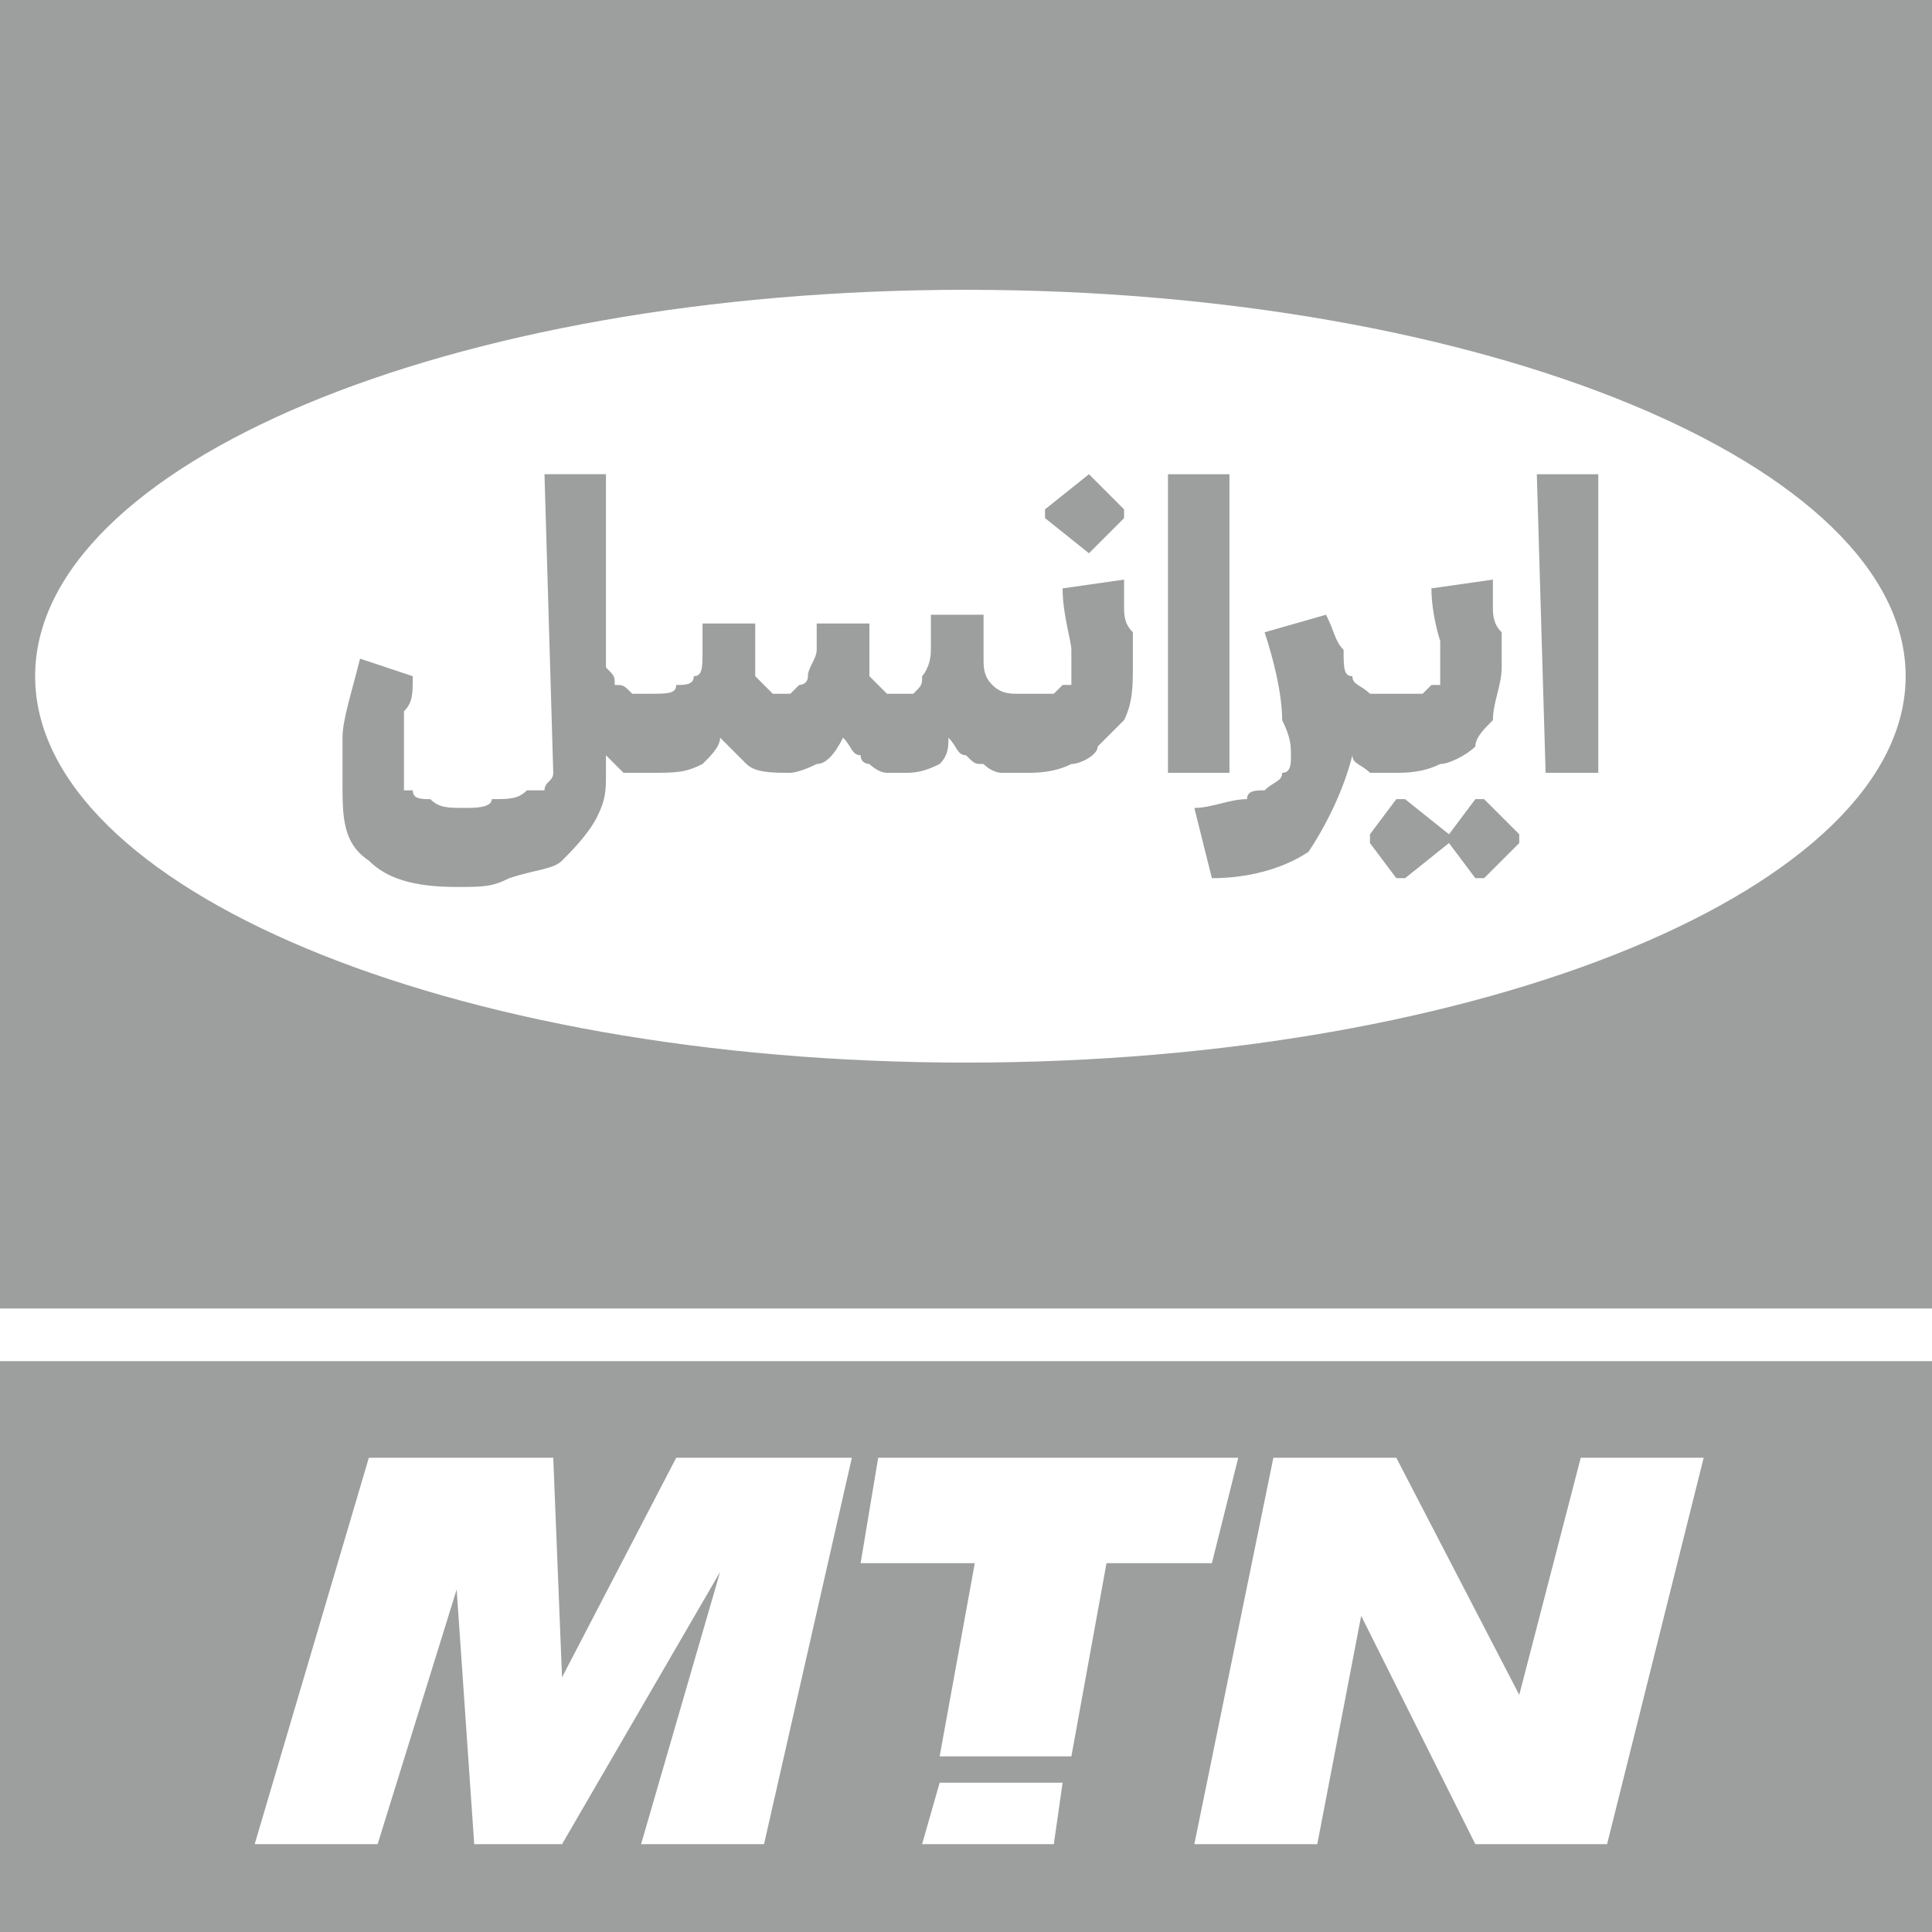 <?xml version="1.0" encoding="UTF-8"?>
<!DOCTYPE svg PUBLIC "-//W3C//DTD SVG 1.1//EN" "http://www.w3.org/Graphics/SVG/1.1/DTD/svg11.dtd">
<!-- Creator: CorelDRAW -->
<svg xmlns="http://www.w3.org/2000/svg" xml:space="preserve" width="100px" height="100px" version="1.1" style="shape-rendering:geometricPrecision; text-rendering:geometricPrecision; image-rendering:optimizeQuality; fill-rule:evenodd; clip-rule:evenodd"
viewBox="0 0 2.2 2.2"
 xmlns:xlink="http://www.w3.org/1999/xlink"
 xmlns:xodm="http://www.corel.com/coreldraw/odm/2003">
 <defs>
  <style type="text/css">
   <![CDATA[
    .fil0 {fill:#9D9E9E;fill-rule:nonzero}
   ]]>
  </style>
 </defs>
 <g id="Layer_x0020_1">
  <g id="_2598350299408">
   <path class="fil0" d="M0 0l2.2 0 0 1.49 -2.2 0 0 -1.49zm1.38 1.78l0.03 -0.12 -0.41 0 -0.02 0.12 0.13 0 -0.04 0.22 0.15 0 0.04 -0.22 0.12 0zm-0.41 -0.12l-0.2 0 -0.13 0.25 -0.01 -0.25 -0.21 0 -0.13 0.44 0.14 0 0.09 -0.29 0.02 0.29 0.1 0 0.18 -0.31 -0.09 0.31 0.14 0 0.1 -0.44zm0.97 0l-0.14 0 -0.07 0.27 -0.14 -0.27 -0.14 0 -0.09 0.44 0.14 0 0.05 -0.26 0.13 0.26 0.15 0 0.11 -0.44zm-0.87 0.37l-0.02 0.07 0.15 0 0.01 -0.07 -0.14 0zm1.1 -1.26c0,-0.24 -0.48,-0.44 -1.07,-0.44 -0.59,0 -1.06,0.2 -1.06,0.44 0,0.24 0.47,0.44 1.06,0.44 0.59,0 1.07,-0.2 1.07,-0.44zm-2.17 0.78l2.2 0 0 0.65 -2.2 0 0 -0.65z"/>
   <path class="fil0" d="M1.82 0.54l0 0.34 -0.06 0 -0.01 -0.34 0.07 0zm-0.17 0.42l0 -0.01 0.03 -0.04 0.01 0 0.04 0.04 0 0.01 -0.04 0.04 -0.01 0 -0.03 -0.04zm-0.09 0l0 -0.01 0.03 -0.04 0.01 0 0.05 0.04 0 0.01 -0.05 0.04 -0.01 0 -0.03 -0.04zm0.03 -0.17l0 0c0.01,0 0.02,0 0.03,0 0,0 0.01,-0.01 0.01,-0.01 0,0 0.01,0 0.01,0 0,-0.01 0,-0.01 0,-0.01 0,-0.01 0,-0.02 0,-0.04 0,0 -0.01,-0.03 -0.01,-0.06l0.07 -0.01c0,0.01 0,0.02 0,0.03 0,0.01 0,0.02 0.01,0.03 0,0.01 0,0.01 0,0.02 0,0.01 0,0.01 0,0.02 0,0.02 -0.01,0.04 -0.01,0.06 -0.01,0.01 -0.02,0.02 -0.02,0.03 -0.01,0.01 -0.03,0.02 -0.04,0.02 -0.02,0.01 -0.04,0.01 -0.05,0.01l0 0c-0.01,0 -0.02,0 -0.03,0 -0.01,-0.01 -0.02,-0.01 -0.02,-0.02 -0.01,0.04 -0.03,0.08 -0.05,0.11 -0.03,0.02 -0.07,0.03 -0.11,0.03l-0.02 -0.08c0.02,0 0.04,-0.01 0.06,-0.01 0,-0.01 0.01,-0.01 0.02,-0.01 0.01,-0.01 0.02,-0.01 0.02,-0.02 0.01,0 0.01,-0.01 0.01,-0.02 0,-0.01 0,-0.02 -0.01,-0.04 0,-0.03 -0.01,-0.07 -0.02,-0.1l0.07 -0.02c0.01,0.02 0.01,0.03 0.02,0.04 0,0.02 0,0.03 0.01,0.03 0,0.01 0.01,0.01 0.02,0.02 0.01,0 0.01,0 0.03,0l0 0 0 0zm-0.19 -0.25l0 0.34 -0.07 0 0 -0.34 0.07 0zm-0.12 0.04l0 0.01 -0.04 0.04 0 0 -0.05 -0.04 0 -0.01 0.05 -0.04 0 0 0.04 0.04zm-0.12 0.3c0,0 -0.01,0 -0.02,0 0,0 -0.01,0 -0.02,-0.01 -0.01,0 -0.01,0 -0.02,-0.01 -0.01,0 -0.01,-0.01 -0.02,-0.02 0,0.01 0,0.02 -0.01,0.03 -0.02,0.01 -0.03,0.01 -0.04,0.01 -0.01,0 -0.02,0 -0.02,0 -0.01,0 -0.02,-0.01 -0.02,-0.01 0,0 -0.01,0 -0.01,-0.01 -0.01,0 -0.01,-0.01 -0.02,-0.02 -0.01,0.02 -0.02,0.03 -0.03,0.03 -0.02,0.01 -0.03,0.01 -0.03,0.01 -0.02,0 -0.04,0 -0.05,-0.01 -0.01,-0.01 -0.02,-0.02 -0.03,-0.03 0,0.01 -0.01,0.02 -0.02,0.03 -0.02,0.01 -0.03,0.01 -0.06,0.01l-0.01 0c0,0 -0.01,0 -0.02,0 -0.01,-0.01 -0.01,-0.01 -0.02,-0.02l0 0.02c0,0.02 0,0.03 -0.01,0.05 -0.01,0.02 -0.03,0.04 -0.04,0.05 -0.01,0.01 -0.03,0.01 -0.06,0.02 -0.02,0.01 -0.03,0.01 -0.06,0.01 -0.05,0 -0.08,-0.01 -0.1,-0.03 -0.03,-0.02 -0.03,-0.05 -0.03,-0.09 0,-0.01 0,-0.03 0,-0.05 0,-0.02 0.01,-0.05 0.02,-0.09l0.06 0.02c0,0.02 0,0.03 -0.01,0.04 0,0.01 0,0.01 0,0.02 0,0.02 0,0.03 0,0.04 0,0.01 0,0.02 0,0.03 0,0 0.01,0 0.01,0 0,0.01 0.01,0.01 0.02,0.01 0.01,0.01 0.02,0.01 0.04,0.01 0.01,0 0.03,0 0.03,-0.01 0.02,0 0.03,0 0.04,-0.01 0.01,0 0.01,0 0.02,0 0,-0.01 0.01,-0.01 0.01,-0.02l-0.01 -0.34 0.07 0 0 0.19c0,0.01 0,0.02 0,0.03 0.01,0.01 0.01,0.01 0.01,0.02 0.01,0 0.01,0 0.02,0.01 0.01,0 0.01,0 0.01,0l0.01 0c0.02,0 0.03,0 0.03,-0.01 0.01,0 0.02,0 0.02,-0.01 0.01,0 0.01,-0.01 0.01,-0.03 0,-0.01 0,-0.01 0,-0.03l0.06 0 0 0.03c0,0 0,0.01 0,0.01 0,0.01 0,0.02 0,0.02 0.01,0.01 0.01,0.01 0.02,0.02 0.01,0 0.01,0 0.02,0 0,0 0,0 0.01,-0.01 0,0 0.01,0 0.01,-0.01 0,-0.01 0.01,-0.02 0.01,-0.03 0,-0.01 0,-0.01 0,-0.03l0.06 0 0 0.03c0,0 0,0.01 0,0.02 0,0 0,0.01 0,0.01 0.01,0.01 0.01,0.01 0.02,0.02 0,0 0.01,0 0.02,0 0,0 0.01,0 0.01,0 0.01,-0.01 0.01,-0.01 0.01,-0.02 0,0 0.01,-0.01 0.01,-0.03 0,-0.01 0,-0.02 0,-0.04l0.06 0 0 0.05c0,0.01 0,0.02 0.01,0.03 0.01,0.01 0.02,0.01 0.03,0.01l0.01 0c0.01,0 0.02,0 0.03,0 0,0 0.01,-0.01 0.01,-0.01 0,0 0.01,0 0.01,0 0,-0.01 0,-0.01 0,-0.01 0,-0.01 0,-0.02 0,-0.03 0,-0.01 -0.01,-0.04 -0.01,-0.07l0.07 -0.01c0,0.01 0,0.02 0,0.03 0,0.01 0,0.02 0.01,0.03 0,0.01 0,0.01 0,0.02 0,0.01 0,0.02 0,0.02 0,0.02 0,0.04 -0.01,0.06 -0.01,0.01 -0.02,0.02 -0.03,0.03 0,0.01 -0.02,0.02 -0.03,0.02 -0.02,0.01 -0.04,0.01 -0.05,0.01l-0.01 0 0 0 0 0z"/>
  </g>
 </g>
</svg>
